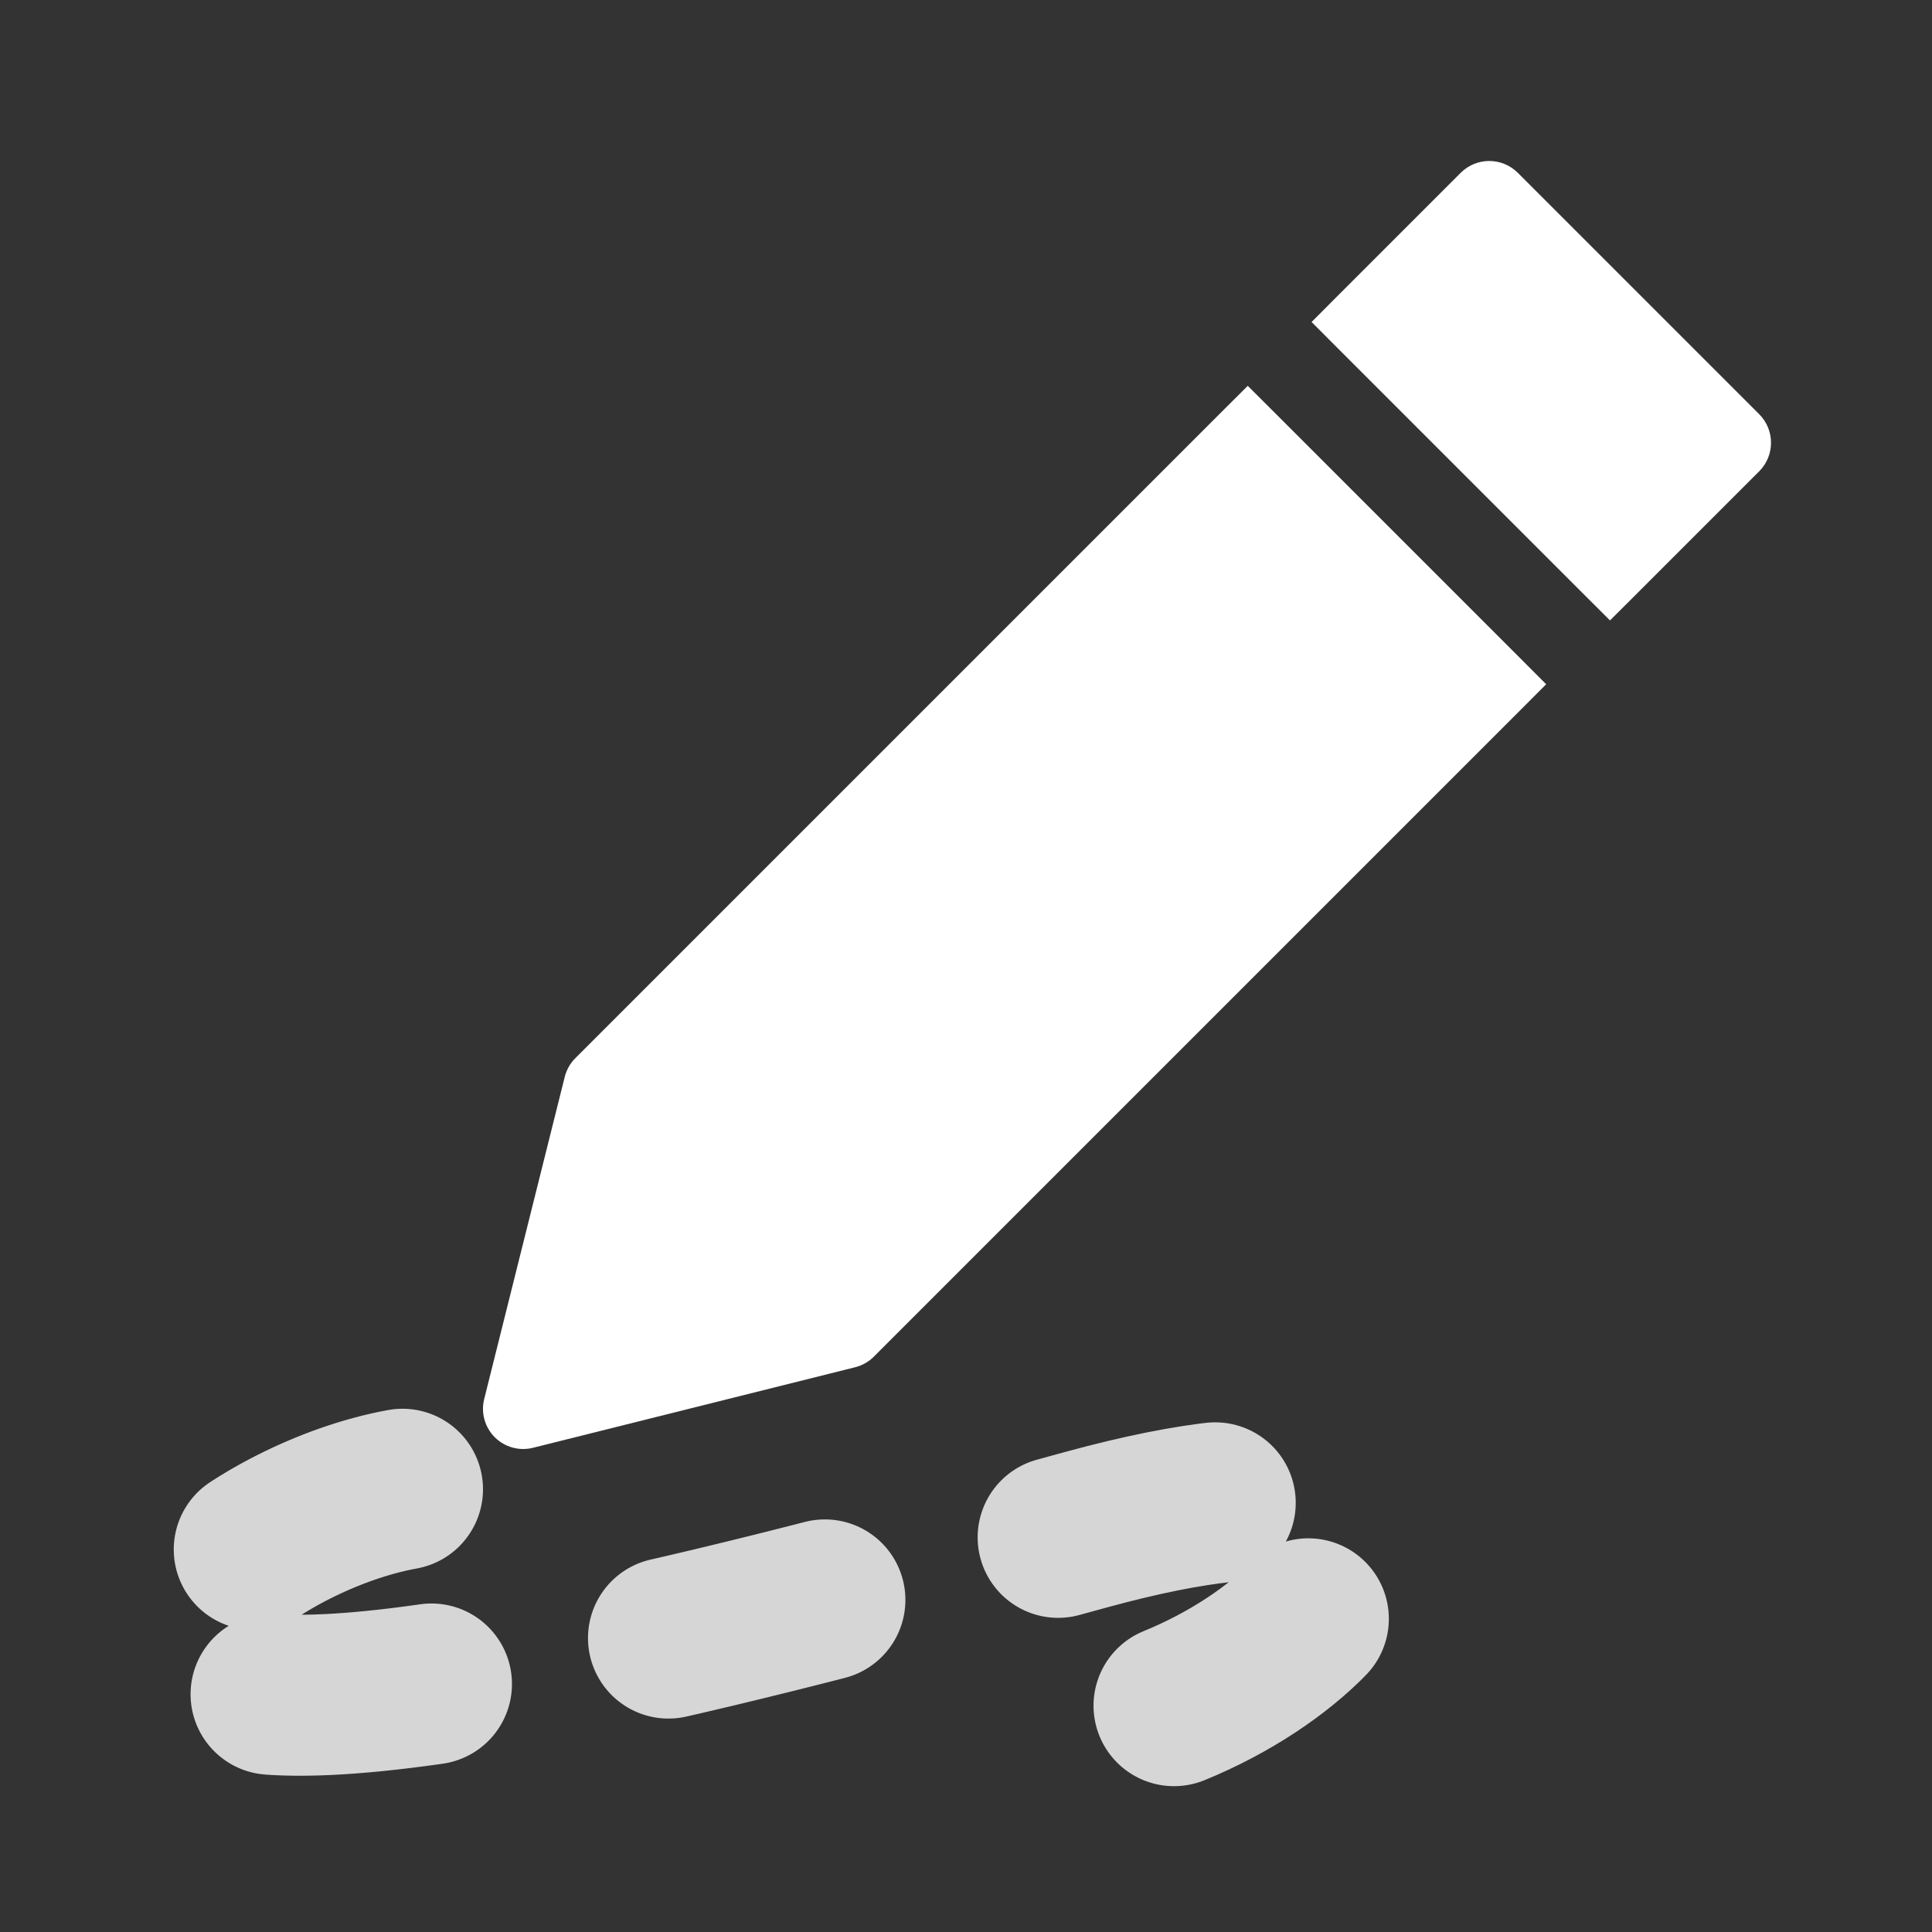 <svg width="24" height="24" viewBox="0 0 24 24" fill="none" xmlns="http://www.w3.org/2000/svg">
<rect x="0" y="0" width="24" height="24" fill="#333333" stroke="none"/>
<path d="M7.5 13.5L6.5 17.5L10.5 16.5L18.5 8.5L15.5 5.5L7.5 13.5Z" fill="white"/>
<path d="M6.5 17.5L6.015 17.379C5.972 17.549 6.022 17.729 6.146 17.854C6.271 17.978 6.451 18.028 6.621 17.985L6.5 17.5ZM7.5 13.5L7.146 13.146C7.082 13.21 7.037 13.291 7.015 13.379L7.5 13.5ZM15.5 5.5L15.854 5.146L15.5 4.793L15.146 5.146L15.5 5.5ZM18.5 8.5L18.854 8.854L19.207 8.5L18.854 8.146L18.5 8.5ZM10.5 16.5L10.621 16.985C10.709 16.963 10.79 16.918 10.854 16.854L10.5 16.5ZM6.985 17.621L7.985 13.621L7.015 13.379L6.015 17.379L6.985 17.621ZM7.854 13.854L15.854 5.854L15.146 5.146L7.146 13.146L7.854 13.854ZM15.146 5.854L18.146 8.854L18.854 8.146L15.854 5.146L15.146 5.854ZM18.146 8.146L10.146 16.146L10.854 16.854L18.854 8.854L18.146 8.146ZM10.379 16.015L6.379 17.015L6.621 17.985L10.621 16.985L10.379 16.015Z" fill="white"/>
<path d="M20 7L17 4L18.5 2.5L21.5 5.5L20 7Z" fill="white"/>
<path d="M17 4L16.646 3.646L16.293 4L16.646 4.354L17 4ZM20 7L19.646 7.354L20 7.707L20.354 7.354L20 7ZM21.5 5.5L21.854 5.854C22.049 5.658 22.049 5.342 21.854 5.146L21.5 5.5ZM18.5 2.5L18.854 2.146C18.658 1.951 18.342 1.951 18.146 2.146L18.5 2.5ZM16.646 4.354L19.646 7.354L20.354 6.646L17.354 3.646L16.646 4.354ZM20.354 7.354L21.854 5.854L21.146 5.146L19.646 6.646L20.354 7.354ZM21.854 5.146L18.854 2.146L18.146 2.854L21.146 5.854L21.854 5.146ZM18.146 2.146L16.646 3.646L17.354 4.354L18.854 2.854L18.146 2.146Z" fill="white"/>
<path d="M5 18.5C3.167 18.833 1 20.6 3 21C5 21.4 11.083 19.659 13.5 19C19 17.5 16.5 21 13.5 21.5" stroke="white" stroke-opacity="0.8" stroke-width="2" stroke-linecap="round" stroke-dasharray="2 3"/>
</svg>
